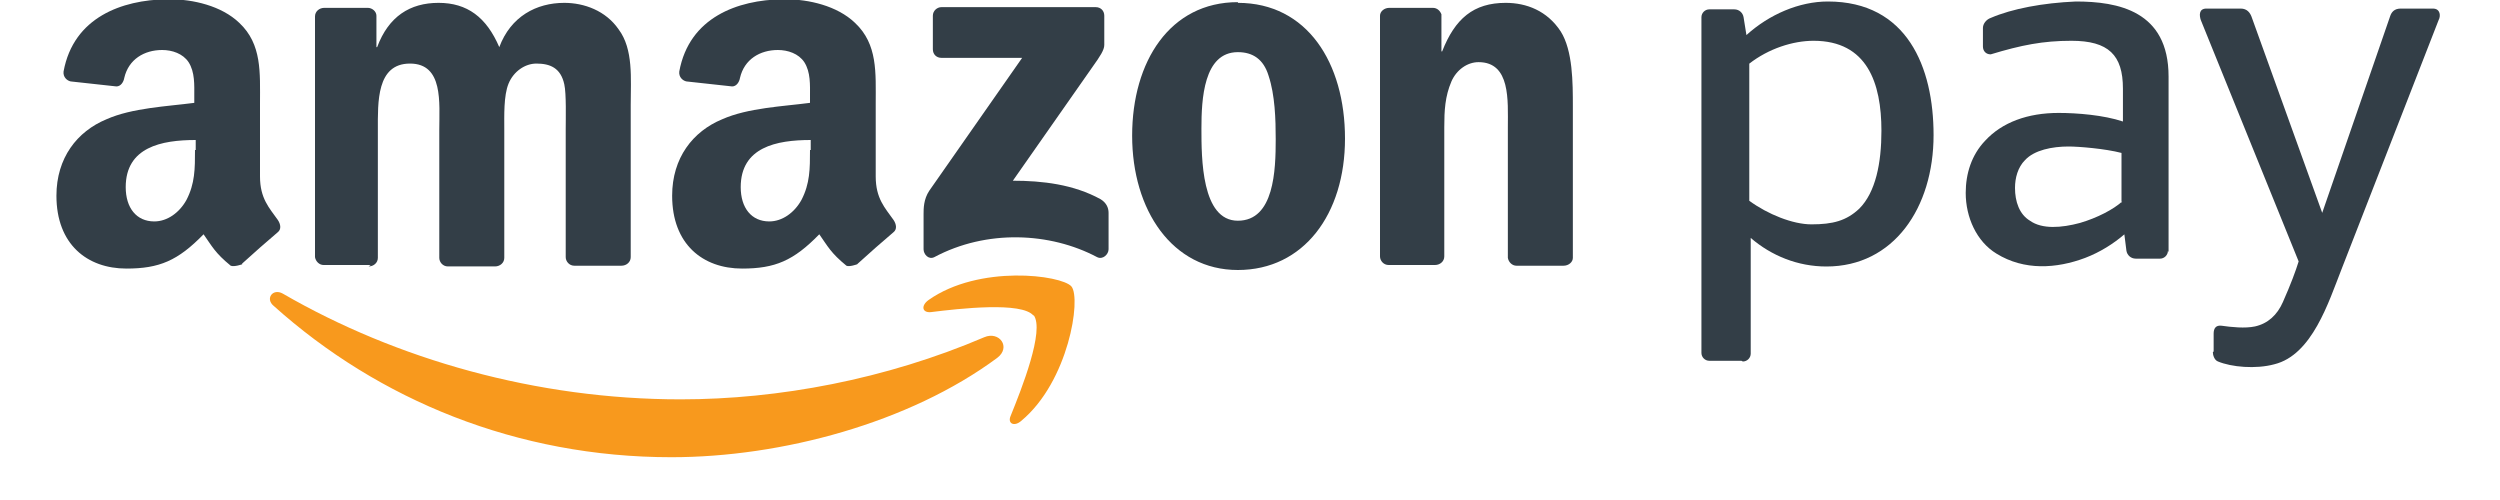 <svg width="35" height="7" viewBox="0 0 35 7" fill="none" xmlns="http://www.w3.org/2000/svg">
<g id="Group">
<path id="Vector" fill-rule="evenodd" clip-rule="evenodd" d="M13.96 5.011C12.73 5.921 10.94 6.401 9.4 6.401C7.24 6.401 5.3 5.601 3.83 4.281C3.71 4.181 3.82 4.031 3.96 4.111C5.55 5.031 7.51 5.591 9.53 5.591C10.9 5.591 12.4 5.311 13.78 4.721C13.99 4.631 14.16 4.861 13.96 5.011Z" fill="#F8991D"/>
<path id="Vector_2" fill-rule="evenodd" clip-rule="evenodd" d="M14.47 4.42C14.31 4.22 13.43 4.32 13.03 4.37C12.91 4.38 12.89 4.28 13 4.2C13.71 3.7 14.86 3.85 15 4.01C15.14 4.18 14.96 5.34 14.3 5.89C14.2 5.98 14.1 5.93 14.15 5.82C14.3 5.45 14.63 4.62 14.47 4.41V4.42Z" fill="#F8991D"/>
<path id="Vector_3" fill-rule="evenodd" clip-rule="evenodd" d="M13.06 0.7V0.22C13.06 0.15 13.12 0.1 13.18 0.1H15.34C15.41 0.1 15.46 0.15 15.46 0.22V0.63C15.46 0.7 15.4 0.79 15.3 0.93L14.18 2.53C14.59 2.53 15.03 2.58 15.41 2.79C15.49 2.84 15.52 2.91 15.52 2.98V3.49C15.52 3.56 15.44 3.64 15.36 3.6C14.7 3.25 13.81 3.21 13.08 3.6C13 3.64 12.93 3.56 12.93 3.49V3C12.93 2.92 12.93 2.79 13.01 2.67L14.31 0.81H13.18C13.11 0.81 13.06 0.76 13.06 0.69V0.7Z" fill="#333E47"/>
<path id="Vector_4" fill-rule="evenodd" clip-rule="evenodd" d="M5.19 3.71H4.53C4.47 3.71 4.42 3.66 4.41 3.6V0.23C4.41 0.16 4.47 0.11 4.54 0.11H5.15C5.21 0.11 5.27 0.16 5.27 0.22V0.66H5.28C5.44 0.23 5.74 0.04 6.14 0.04C6.54 0.04 6.81 0.24 6.99 0.66C7.15 0.23 7.51 0.04 7.9 0.04C8.18 0.04 8.48 0.15 8.66 0.41C8.87 0.69 8.83 1.1 8.83 1.47V3.6C8.83 3.67 8.77 3.72 8.7 3.72H8.04C7.97 3.72 7.92 3.66 7.92 3.6V1.81C7.92 1.67 7.93 1.31 7.9 1.18C7.85 0.95 7.7 0.89 7.51 0.89C7.35 0.89 7.19 1 7.12 1.17C7.05 1.34 7.06 1.62 7.06 1.82V3.61C7.06 3.68 7 3.73 6.93 3.73H6.27C6.2 3.73 6.15 3.67 6.15 3.61V1.82C6.15 1.44 6.21 0.89 5.74 0.89C5.27 0.89 5.29 1.43 5.29 1.82V3.61C5.29 3.68 5.23 3.73 5.16 3.73L5.19 3.71Z" fill="#333E47"/>
<path id="Vector_5" fill-rule="evenodd" clip-rule="evenodd" d="M17.33 0.73C16.85 0.73 16.82 1.39 16.82 1.8C16.82 2.21 16.82 3.09 17.33 3.09C17.84 3.09 17.86 2.38 17.86 1.95C17.86 1.67 17.85 1.33 17.76 1.06C17.69 0.83 17.54 0.73 17.33 0.73ZM17.33 0.04C18.3 0.04 18.83 0.88 18.83 1.94C18.83 3 18.25 3.78 17.33 3.78C16.41 3.78 15.85 2.94 15.85 1.9C15.85 0.86 16.38 0.03 17.33 0.03V0.04Z" fill="#333E47"/>
<path id="Vector_6" fill-rule="evenodd" clip-rule="evenodd" d="M20.09 3.71H19.44C19.37 3.71 19.32 3.65 19.32 3.59V0.22C19.32 0.16 19.38 0.11 19.45 0.11H20.06C20.12 0.11 20.16 0.15 20.18 0.2V0.72H20.19C20.37 0.26 20.63 0.04 21.08 0.04C21.37 0.04 21.66 0.15 21.85 0.44C22.02 0.71 22.02 1.16 22.02 1.49V3.61C22.02 3.67 21.96 3.72 21.89 3.72H21.23C21.17 3.72 21.12 3.67 21.11 3.61V1.78C21.11 1.41 21.15 0.87 20.7 0.87C20.54 0.87 20.39 0.98 20.32 1.14C20.23 1.35 20.22 1.55 20.22 1.78V3.59C20.22 3.66 20.16 3.71 20.09 3.71Z" fill="#333E47"/>
<path id="Vector_7" fill-rule="evenodd" clip-rule="evenodd" d="M12 3.7C12 3.7 11.89 3.74 11.85 3.72C11.63 3.54 11.59 3.45 11.47 3.28C11.11 3.65 10.85 3.76 10.39 3.76C9.84 3.76 9.41 3.42 9.41 2.74C9.41 2.21 9.7 1.84 10.11 1.67C10.47 1.51 10.96 1.49 11.34 1.44V1.35C11.34 1.19 11.35 1.01 11.26 0.87C11.18 0.75 11.03 0.7 10.89 0.7C10.64 0.7 10.42 0.83 10.36 1.09C10.35 1.15 10.31 1.21 10.25 1.21L9.61 1.14C9.56 1.13 9.5 1.08 9.51 1C9.65 0.24 10.33 0 10.95 -0.01H11C11.32 -0.01 11.72 0.08 11.97 0.32C12.29 0.62 12.26 1.02 12.26 1.45V2.47C12.26 2.78 12.39 2.91 12.51 3.08C12.55 3.14 12.56 3.21 12.51 3.25C12.38 3.36 12.14 3.57 12.01 3.69L12 3.7ZM11.34 2.1C11.34 2.36 11.34 2.57 11.22 2.8C11.12 2.98 10.95 3.1 10.77 3.1C10.52 3.1 10.37 2.91 10.37 2.62C10.37 2.06 10.87 1.96 11.35 1.96V2.1H11.34Z" fill="#333E47"/>
<path id="Vector_8" fill-rule="evenodd" clip-rule="evenodd" d="M3.39 3.7C3.39 3.7 3.28 3.74 3.23 3.72C3.01 3.54 2.97 3.45 2.85 3.28C2.49 3.65 2.23 3.76 1.77 3.76C1.22 3.76 0.79 3.42 0.79 2.74C0.79 2.21 1.08 1.84 1.49 1.67C1.85 1.51 2.34 1.49 2.72 1.44V1.35C2.72 1.19 2.73 1.01 2.64 0.87C2.56 0.75 2.41 0.7 2.27 0.7C2.02 0.7 1.8 0.83 1.74 1.09C1.73 1.15 1.69 1.21 1.63 1.21L0.99 1.14C0.94 1.13 0.88 1.08 0.89 1C1.03 0.24 1.71 0 2.33 -0.01H2.38C2.7 -0.01 3.1 0.08 3.35 0.32C3.67 0.62 3.64 1.02 3.64 1.45V2.47C3.64 2.78 3.77 2.91 3.89 3.08C3.93 3.14 3.94 3.21 3.89 3.25C3.76 3.36 3.52 3.57 3.39 3.69V3.7ZM2.73 2.1C2.73 2.36 2.73 2.57 2.61 2.8C2.51 2.98 2.34 3.1 2.16 3.1C1.91 3.1 1.76 2.91 1.76 2.62C1.76 2.06 2.26 1.96 2.74 1.96V2.1H2.73Z" fill="#333E47"/>
<path id="Vector_9" fill-rule="evenodd" clip-rule="evenodd" d="M30.991 4.92V4.67C30.991 4.6 31.02 4.55 31.101 4.56C31.241 4.58 31.43 4.6 31.57 4.57C31.75 4.53 31.881 4.41 31.96 4.23C32.071 3.98 32.141 3.79 32.181 3.66L30.811 0.28C30.791 0.22 30.78 0.12 30.89 0.12H31.37C31.46 0.12 31.5 0.18 31.52 0.23L32.511 2.98L33.461 0.23C33.48 0.17 33.52 0.12 33.61 0.12H34.06C34.17 0.12 34.17 0.23 34.141 0.28L32.781 3.77C32.6 4.23 32.37 4.97 31.84 5.1C31.581 5.17 31.24 5.14 31.05 5.06C31 5.04 30.98 4.97 30.98 4.93L30.991 4.92Z" fill="#333E47"/>
<path id="Vector_10" fill-rule="evenodd" clip-rule="evenodd" d="M30.351 3.511C30.351 3.571 30.3 3.621 30.241 3.621H29.901C29.831 3.621 29.78 3.571 29.77 3.511L29.741 3.281C29.59 3.411 29.401 3.531 29.191 3.611C28.791 3.761 28.34 3.791 27.951 3.551C27.671 3.381 27.52 3.041 27.52 2.701C27.52 2.431 27.601 2.171 27.791 1.971C28.03 1.711 28.39 1.581 28.82 1.581C29.081 1.581 29.451 1.611 29.721 1.701V1.241C29.721 0.771 29.52 0.571 29 0.571C28.601 0.571 28.3 0.631 27.87 0.761C27.8 0.761 27.761 0.711 27.761 0.651V0.391C27.761 0.331 27.811 0.271 27.87 0.251C28.171 0.121 28.601 0.041 29.061 0.021C29.651 0.021 30.36 0.151 30.36 1.071V3.531L30.351 3.511ZM29.701 2.841V2.141C29.471 2.081 29.101 2.051 28.96 2.051C28.73 2.051 28.48 2.101 28.351 2.241C28.25 2.341 28.21 2.491 28.21 2.631C28.21 2.821 28.27 3.001 28.421 3.091C28.59 3.211 28.86 3.191 29.12 3.121C29.36 3.051 29.59 2.931 29.71 2.821L29.701 2.841Z" fill="#333E47"/>
<path id="Vector_11" fill-rule="evenodd" clip-rule="evenodd" d="M25.39 0.571C26.14 0.571 26.34 1.161 26.34 1.831C26.34 2.281 26.26 2.691 26.03 2.921C25.85 3.091 25.66 3.141 25.36 3.141C25.1 3.141 24.75 3.001 24.49 2.811V0.891C24.76 0.681 25.1 0.571 25.39 0.571ZM24.38 5.051H23.93C23.87 5.051 23.82 5.001 23.82 4.941V0.241C23.82 0.181 23.87 0.131 23.93 0.131H24.28C24.35 0.131 24.4 0.181 24.41 0.241L24.45 0.491C24.77 0.201 25.19 0.021 25.59 0.021C26.7 0.021 27.07 0.941 27.07 1.891C27.07 2.911 26.51 3.731 25.57 3.731C25.17 3.731 24.8 3.581 24.51 3.331V4.951C24.51 5.011 24.46 5.061 24.4 5.061L24.38 5.051Z" fill="#333E47"/>
</g>
</svg>
